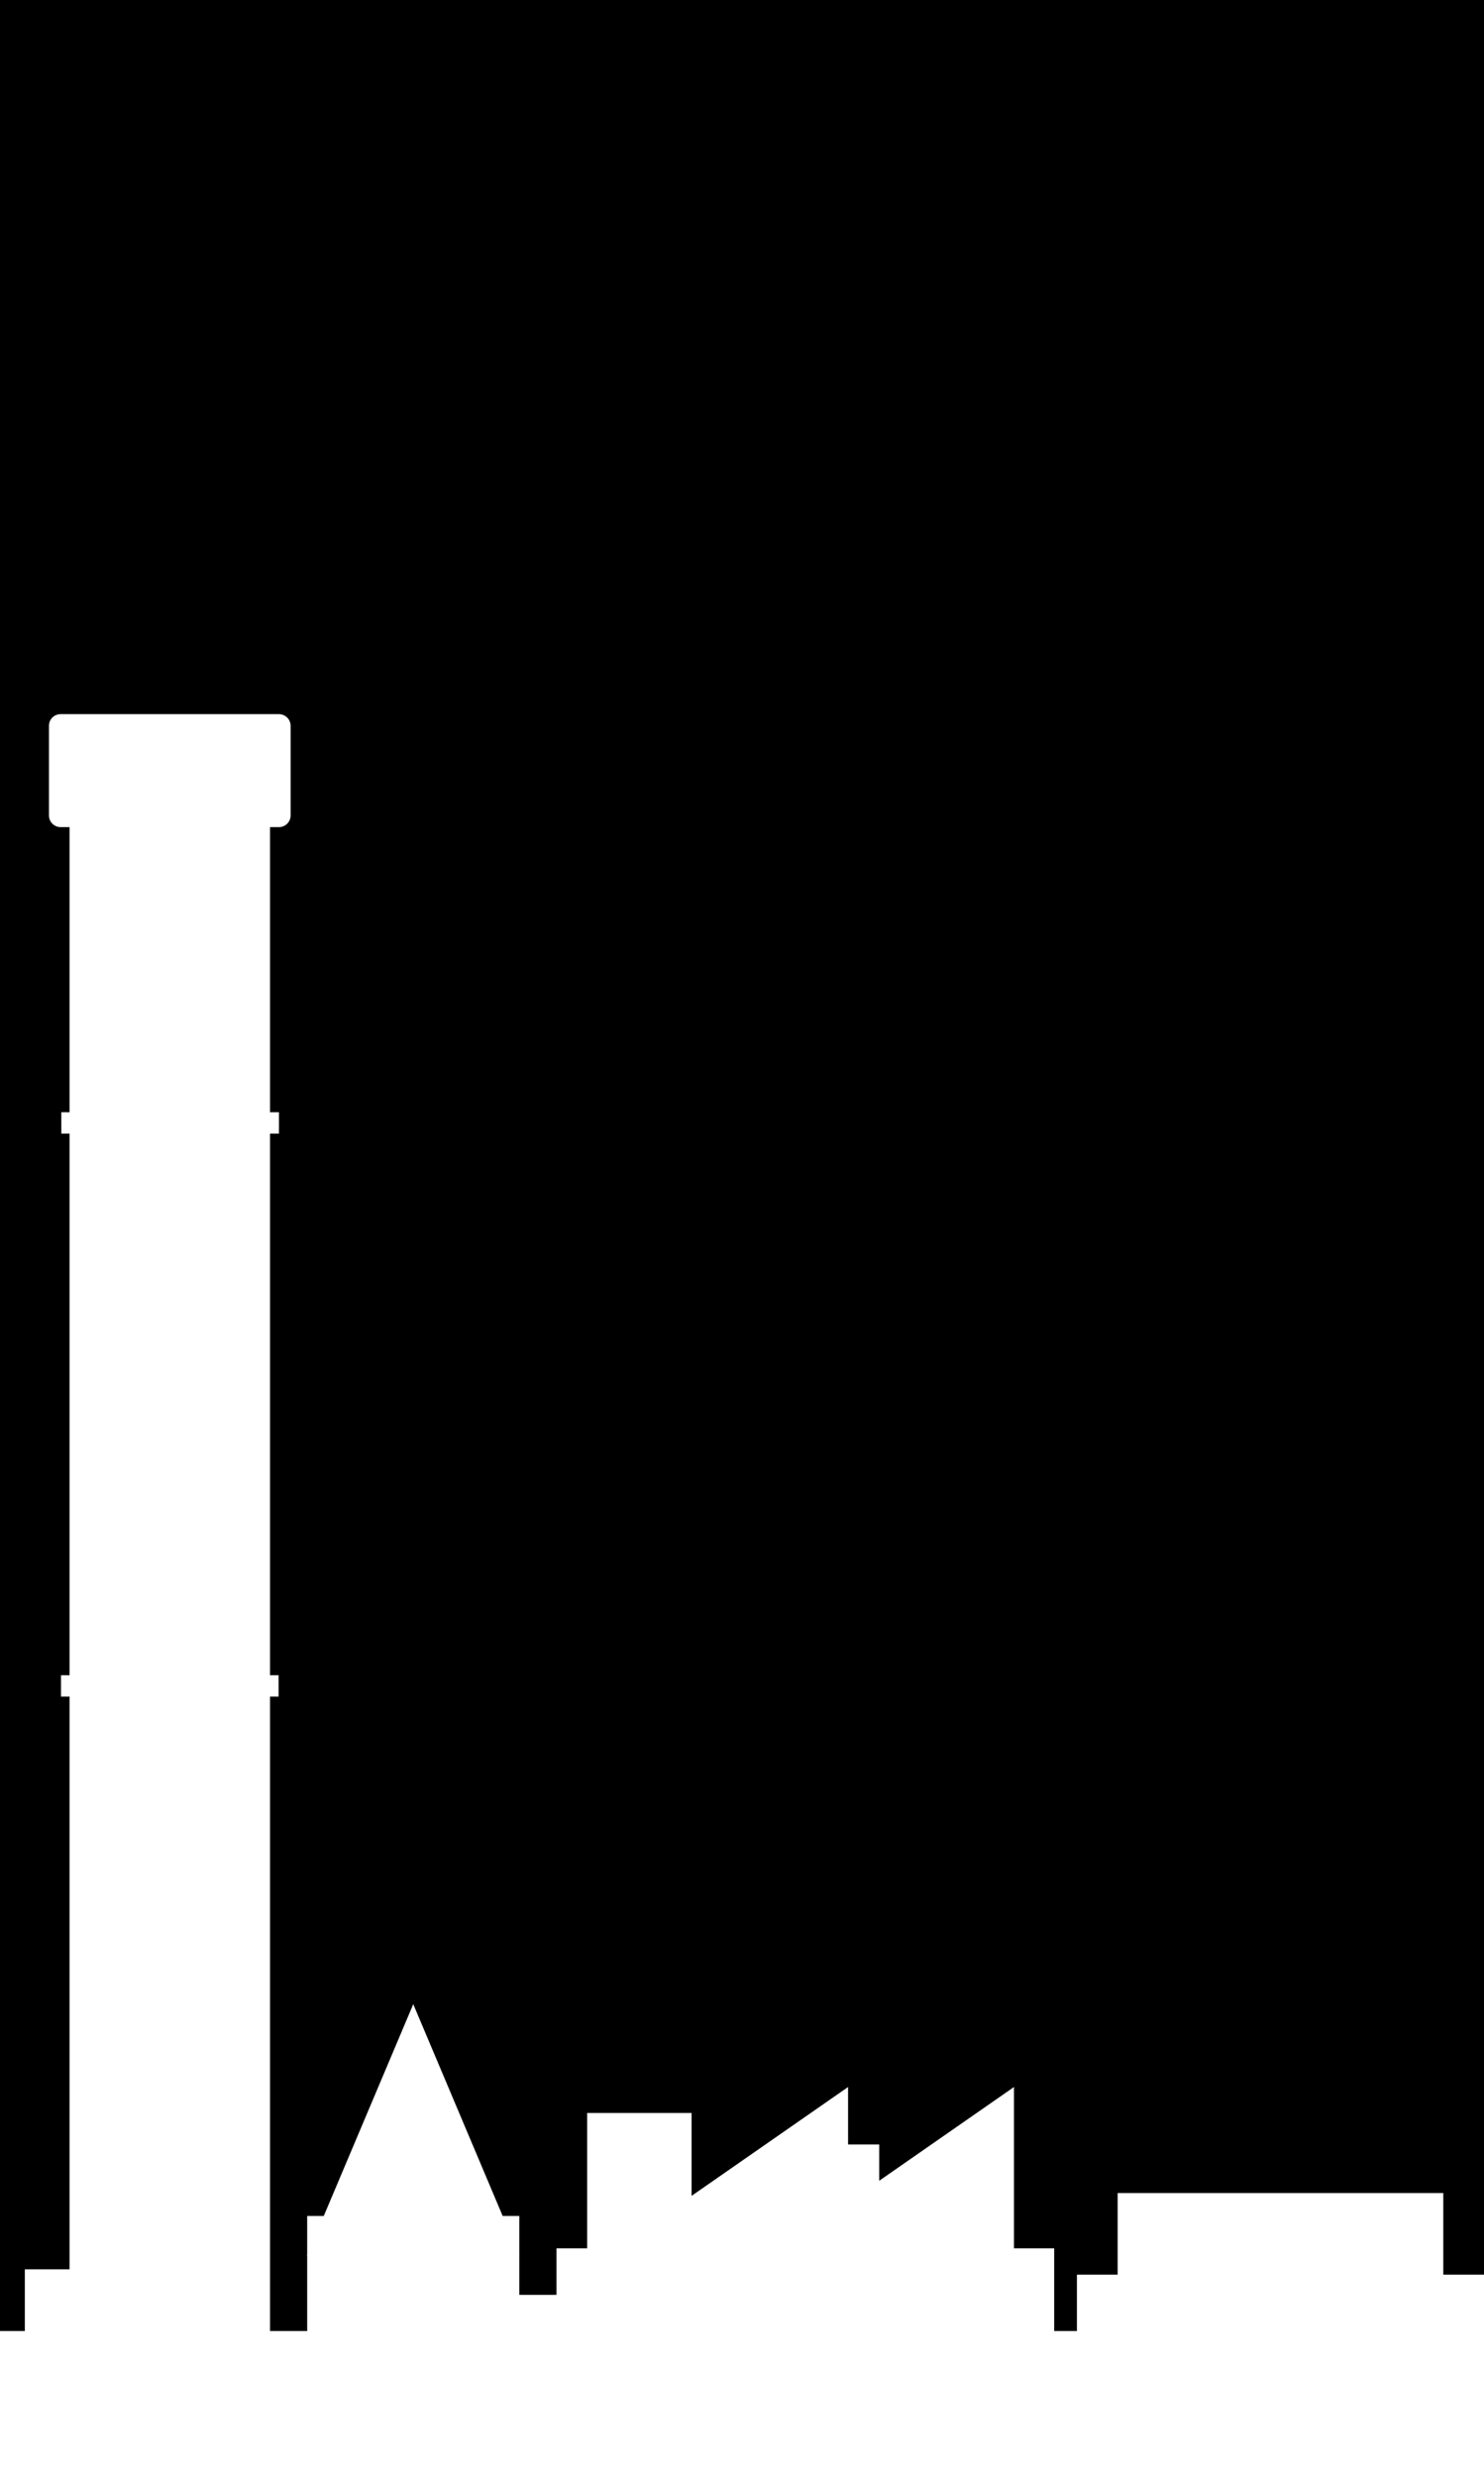 <?xml version="1.0" encoding="utf-8"?>
<!-- Generator: Adobe Illustrator 28.3.0, SVG Export Plug-In . SVG Version: 6.00 Build 0)  -->
<svg version="1.1" id="Layer_1" xmlns="http://www.w3.org/2000/svg" xmlns:xlink="http://www.w3.org/1999/xlink" x="0px" y="0px"
	 viewBox="0 0 1728 2883" style="enable-background:new 0 0 1728 2883;" xml:space="preserve">
<style type="text/css">
	.st0{fill:#FFFFFF;}
</style>
<rect x="0" width="1728" height="2883"/>
<rect x="0" y="2713.1" class="st0" width="1728" height="169.9"/>
<rect x="28.9" y="2641.3" class="st0" width="99.4" height="176.6"/>
<rect x="580.6" y="2671" class="st0" width="99.4" height="142.6"/>
<rect x="788.9" y="2729.6" class="st0" width="238.1" height="153.4"/>
<rect x="683.7" y="2459.3" class="st0" width="121.6" height="375.8"/>
<rect x="964.9" y="2496" class="st0" width="58.9" height="376.1"/>
<rect x="81" y="942.9" class="st0" width="233.4" height="1935.4"/>
<path class="st0" d="M70.6,831.2h254.2c7.5,0,13.6,6.1,13.6,13.6v104.3c0,7.5-6.1,13.6-13.6,13.6H70.6c-7.5,0-13.6-6.1-13.6-13.6
	V844.9C56.9,837.3,63,831.2,70.6,831.2z"/>
<rect x="71.4" y="1294.5" class="st0" width="253.4" height="24.9"/>
<rect x="71" y="1949.8" class="st0" width="253.4" height="24.9"/>
<rect x="357.7" y="2579.2" class="st0" width="247" height="303.8"/>
<path class="st0" d="M481.2,2332.7l123.6,292.6H357.5L481.2,2332.7z"/>
<rect x="648" y="2616.9" class="st0" width="579.5" height="266.1"/>
<path class="st0" d="M890.3,2631l290.4-201.9v403.8L890.3,2631z"/>
<path class="st0" d="M697.1,2631l290.4-201.9v403.8L697.1,2631z"/>
<rect x="1254" y="2647.5" class="st0" width="474" height="235.5"/>
<rect x="1301.4" y="2552.5" class="st0" width="379.2" height="277.9"/>
</svg>
